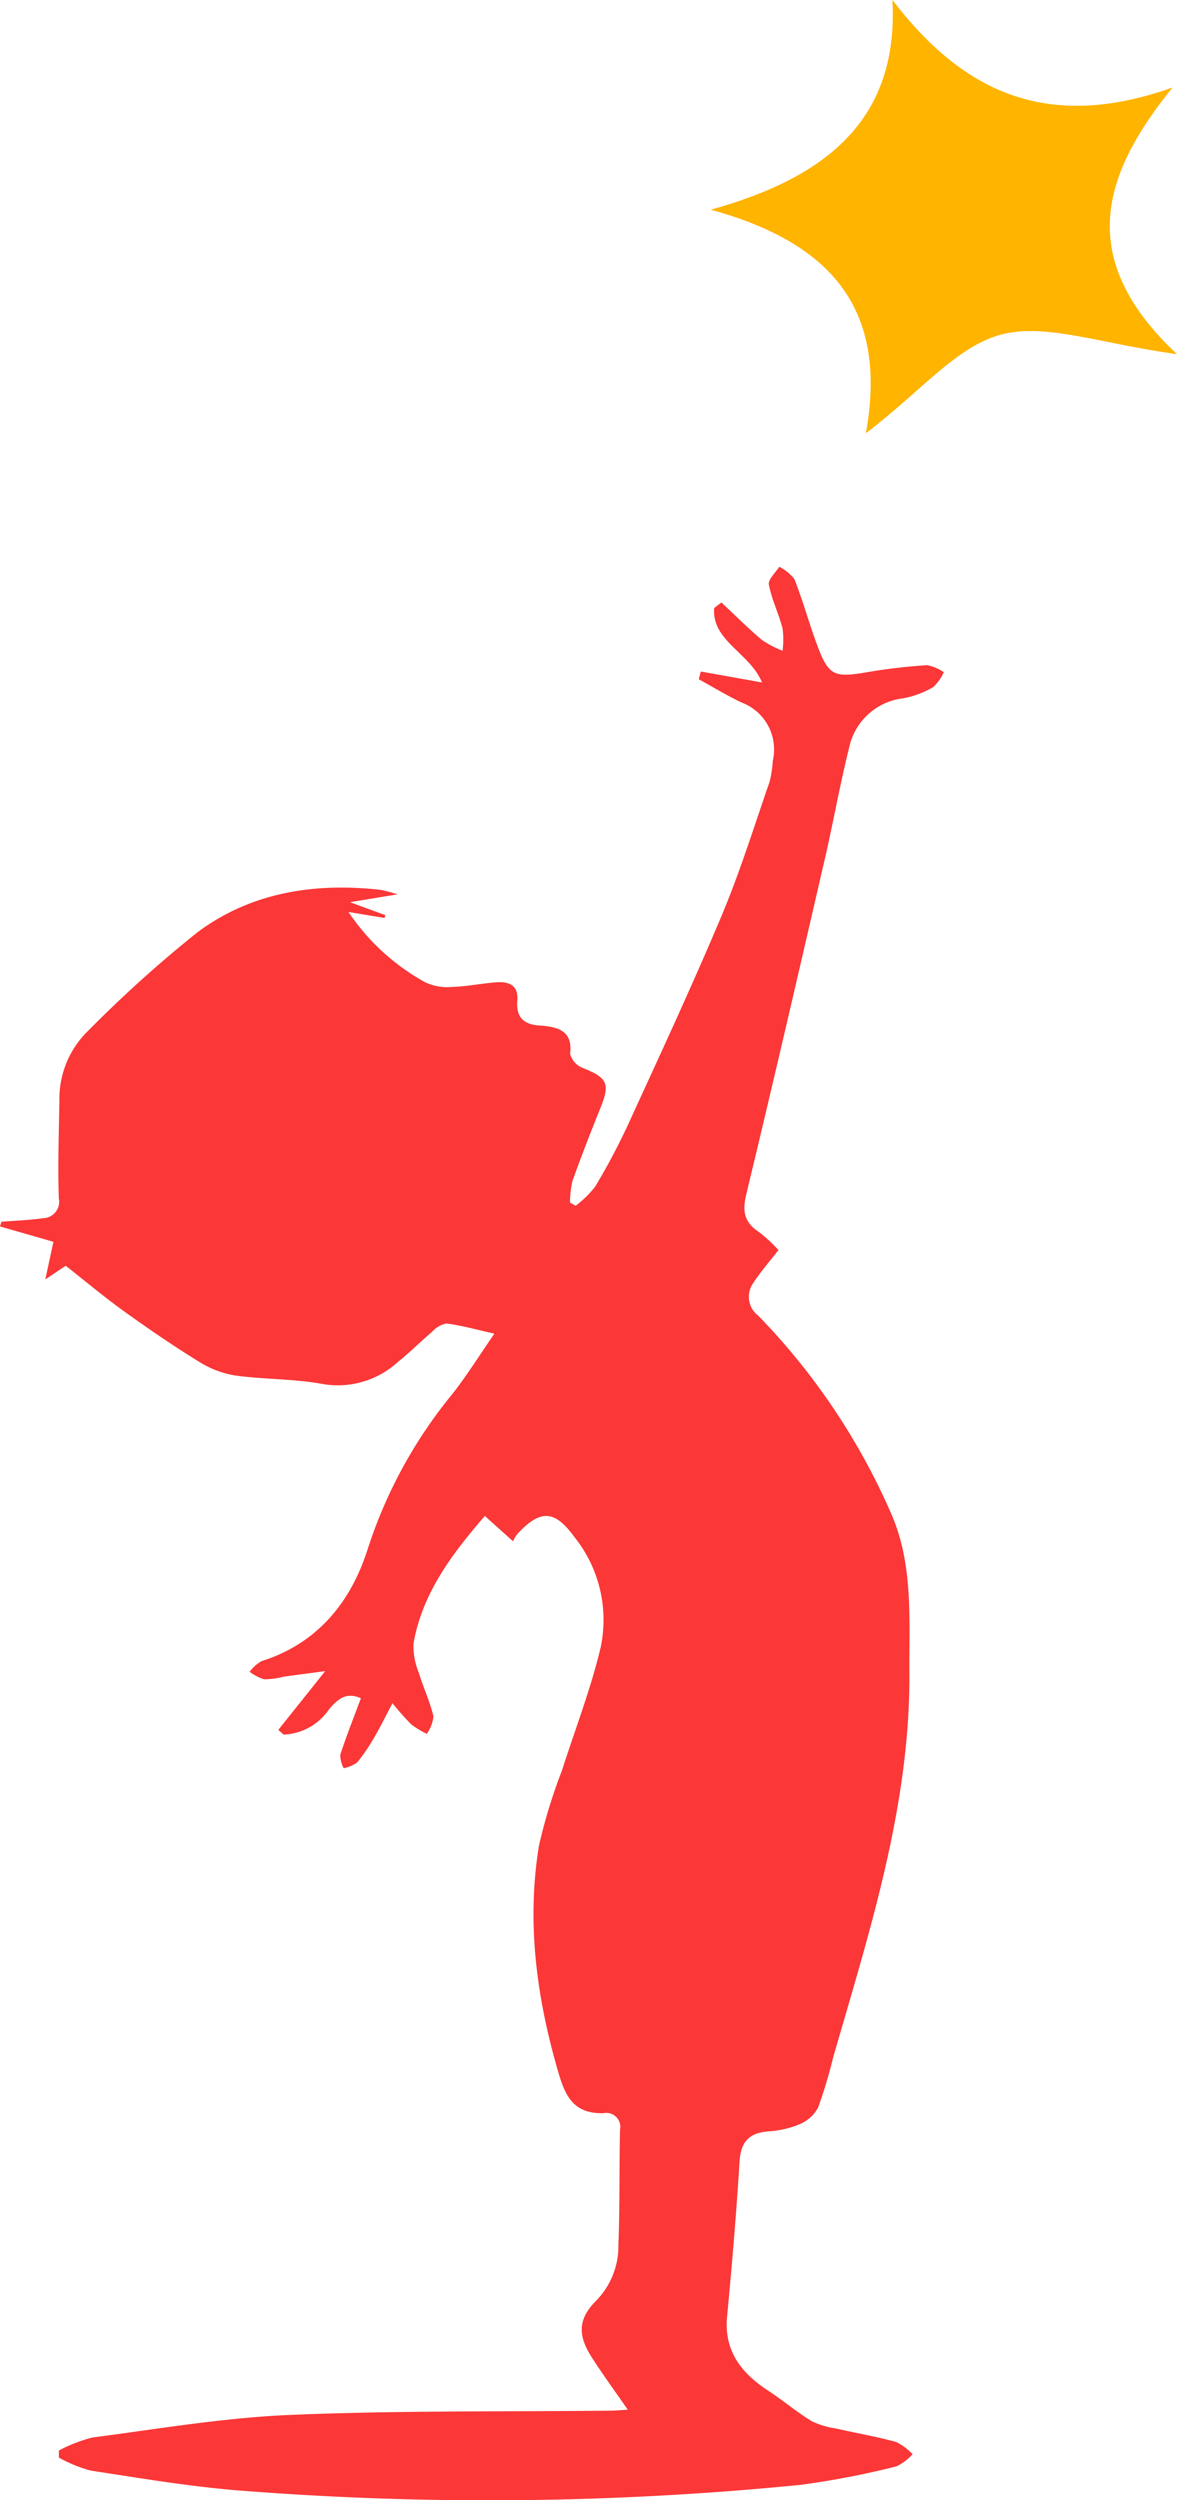 <svg xmlns="http://www.w3.org/2000/svg" width="106" height="225.031" viewBox="0 0 106 225.031">
<defs>
    <style>
      .cls-1 {
        fill: #fb3737;
      }

      .cls-1, .cls-2 {
        fill-rule: evenodd;
      }

      .cls-2 {
        fill: #ffb400;
      }
    </style>
  </defs>
  <path class="cls-1" d="M355.537,316.892c-1.187-1.717-2.253-3.175-3.226-4.686-1.275-1.98-1.295-3.464.391-5.141a7.024,7.024,0,0,0,1.99-5.028c0.138-3.45.067-6.907,0.147-10.36a1.255,1.255,0,0,0-1.488-1.475c-2.61.059-3.4-1.412-4.044-3.6-1.98-6.746-2.9-13.547-1.768-20.487a48.788,48.788,0,0,1,2.07-6.756c1.174-3.675,2.584-7.3,3.476-11.034a11.93,11.93,0,0,0-2.368-10c-1.786-2.444-3.06-2.473-5.13-.252a3.555,3.555,0,0,0-.382.653l-2.539-2.278c-3.013,3.475-5.647,7.009-6.424,11.469a6.2,6.2,0,0,0,.479,2.644c0.4,1.321,1,2.592,1.317,3.927a3.4,3.4,0,0,1-.6,1.571,8.43,8.43,0,0,1-1.393-.846,24.491,24.491,0,0,1-1.7-1.914c-0.648,1.227-1.09,2.143-1.606,3.018a16.554,16.554,0,0,1-1.57,2.312,3.239,3.239,0,0,1-1.216.528,2.628,2.628,0,0,1-.307-1.218c0.547-1.684,1.205-3.336,1.855-5.082-1.338-.616-2.137.124-2.873,1a5.187,5.187,0,0,1-4.085,2.269l-0.477-.426,4.223-5.289c-1.465.2-2.594,0.341-3.721,0.5a7.485,7.485,0,0,1-1.778.238,4.1,4.1,0,0,1-1.308-.681,3.587,3.587,0,0,1,1.06-.95c5.22-1.64,8.136-5.544,9.583-10.12a42.521,42.521,0,0,1,7.541-13.838c1.336-1.676,2.46-3.505,3.86-5.522-1.654-.369-2.973-0.745-4.321-0.914a2.354,2.354,0,0,0-1.306.763c-1.039.877-1.993,1.847-3.058,2.693a8.017,8.017,0,0,1-6.807,1.987c-2.593-.478-5.294-0.4-7.917-0.772a8.883,8.883,0,0,1-3.29-1.289c-2.277-1.407-4.486-2.922-6.655-4.479-1.731-1.242-3.362-2.612-5.255-4.1l-1.837,1.231,0.733-3.387L299,210.389c0.044-.141.087-0.283,0.131-0.424,1.25-.1,2.509-0.141,3.747-0.318a1.481,1.481,0,0,0,1.419-1.787c-0.1-2.933.007-5.873,0.053-8.811a8.509,8.509,0,0,1,2.593-6.275A112.4,112.4,0,0,1,316.8,183.9c4.78-3.559,10.482-4.482,16.464-3.809a14.391,14.391,0,0,1,1.538.405l-4.282.707,3.185,1.168c-0.024.084-.047,0.169-0.071,0.253l-3.251-.54a19.857,19.857,0,0,0,6.91,6.328,4.723,4.723,0,0,0,2.413.421c1.323-.042,2.635-0.315,3.958-0.417,1.181-.091,2.035.263,1.925,1.626s0.4,2.154,2,2.262c1.555,0.1,3.032.426,2.752,2.544a1.917,1.917,0,0,0,1.149,1.28c2.2,0.87,2.467,1.4,1.615,3.521-0.884,2.2-1.75,4.411-2.547,6.642a8.238,8.238,0,0,0-.219,1.945l0.5,0.293a9.4,9.4,0,0,0,1.744-1.7,58.656,58.656,0,0,0,2.945-5.533c2.875-6.274,5.79-12.534,8.464-18.886,1.659-3.94,2.923-8.032,4.325-12.068a10.913,10.913,0,0,0,.283-1.875,4.517,4.517,0,0,0-2.824-5.24c-1.319-.628-2.568-1.391-3.849-2.093l0.189-.693,5.512,0.985c-1.114-2.687-4.545-3.744-4.31-6.7l0.652-.5c1.208,1.13,2.377,2.3,3.641,3.369a9.455,9.455,0,0,0,1.866.978,7.788,7.788,0,0,0,0-2.012c-0.345-1.331-.979-2.6-1.232-3.942-0.088-.468.6-1.068,0.931-1.608a4.033,4.033,0,0,1,1.371,1.117c0.761,1.937,1.309,3.949,2.033,5.9,1.042,2.8,1.524,2.992,4.537,2.469a51.635,51.635,0,0,1,5.38-.626,3.91,3.91,0,0,1,1.5.631,4.018,4.018,0,0,1-.959,1.348,8.417,8.417,0,0,1-2.676,1,5.653,5.653,0,0,0-4.9,4.493c-0.823,3.3-1.411,6.648-2.176,9.96-2.323,10.06-4.644,20.122-7.069,30.16-0.36,1.49-.245,2.518,1.11,3.407a13.867,13.867,0,0,1,1.782,1.642c-0.794,1.026-1.605,1.95-2.267,2.963a2.13,2.13,0,0,0,.451,2.949,59.8,59.8,0,0,1,11.892,17.641c2.086,4.627,1.683,9.591,1.715,14.486,0.079,11.986-3.594,23.287-6.875,34.663a43.014,43.014,0,0,1-1.345,4.478,3.3,3.3,0,0,1-1.65,1.493,8.556,8.556,0,0,1-2.8.65c-1.834.137-2.521,1.007-2.627,2.731-0.287,4.656-.683,9.308-1.122,13.954-0.284,3.017,1.218,5.031,3.677,6.639,1.334,0.873,2.554,1.908,3.91,2.744a7.279,7.279,0,0,0,2.178.668c1.816,0.415,3.659.733,5.451,1.22a5.2,5.2,0,0,1,1.49,1.1,4.578,4.578,0,0,1-1.458,1.1,75.869,75.869,0,0,1-8.675,1.667,285,285,0,0,1-50.3.52c-4.56-.348-9.087-1.124-13.611-1.812A12.763,12.763,0,0,1,304.3,321.2v-0.636a13.435,13.435,0,0,1,3.035-1.174c5.913-.77,11.828-1.781,17.773-2.03,9.65-.405,19.324-0.283,28.987-0.387C354.505,316.964,354.91,316.926,355.537,316.892Z" transform="translate(-299 -100)"/>
  <path class="cls-2" d="M376.979,139c1.973-10.877-2.785-17.07-13.979-20.124,10.513-2.913,16.941-8.179,16.371-18.877,6.359,8.309,13.947,11.886,25.228,7.877-6.372,7.87-8.77,15.407.4,24-6.8-.915-11.774-2.815-15.773-1.778C385.176,131.147,382.086,135.1,376.979,139Z" transform="translate(-299 -100)"/>
</svg>
